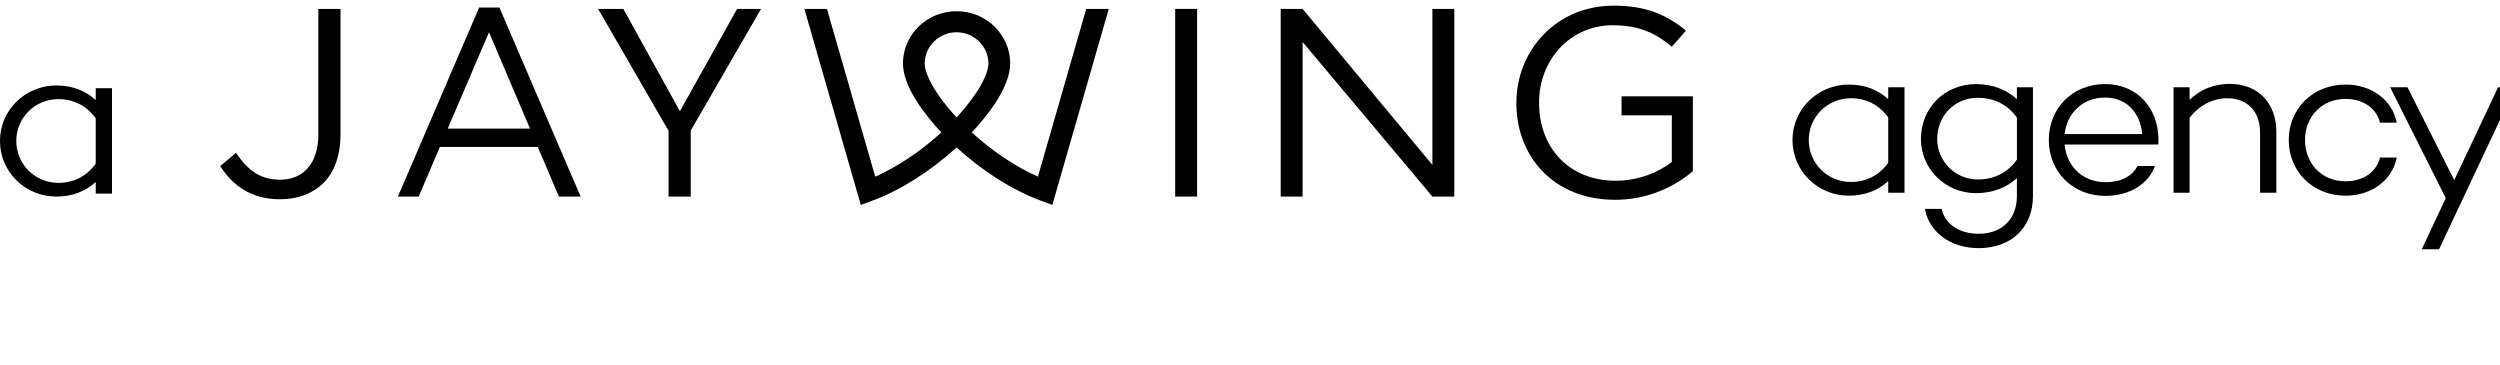 <?xml version="1.0"?>
<!DOCTYPE svg PUBLIC "-//W3C//DTD SVG 1.1//EN" "http://www.w3.org/Graphics/SVG/1.1/DTD/svg11.dtd">
<svg width="130px" height="19px" viewboc="0 0 65 65" xmlns="http://www.w3.org/2000/svg">
    <g stroke="none" fill="none" fill-rule="evenodd">
        <path style="fill:black;stroke:none" d="m14.565 10.362c0.893 0 1.657-0.279 2.219-0.809 0.576-0.558 0.922-1.423 0.922-2.565v-6.524h-1.153v6.539c0 1.547-0.836 2.342-1.974 2.342-1.052 0-1.687-0.488-2.306-1.395l-0.821 0.683c0.634 1.003 1.599 1.729 3.112 1.729"></path>
        <polygon style="fill:black;stroke:none" points="34.765 10.222 35.918 10.222 35.918 6.789 39.574 0.463 38.328 0.463 35.355 5.784 32.412 0.463 31.101 0.463 34.765 6.802"></polygon>
        <polygon style="fill:black;stroke:none" points="61.11 10.222 62.249 10.222 62.249 0.463 61.11 0.463"></polygon>
        <path style="fill:black;stroke:none" d="m30.192 10.222-4.222-9.829h-1.056l-4.223 9.829h1.079l1.105-2.583h5.09l1.098 2.583h1.128zm-2.632-3.535h-4.277l2.146-5.011 2.131 5.011z"></path>
        <polygon style="fill:black;stroke:none" points="75.623 10.222 75.623 0.463 74.485 0.463 74.485 8.576 67.735 0.463 66.596 0.463 66.596 10.222 67.735 10.222 67.735 2.184 74.485 10.222"></polygon>
        <path style="fill:black;stroke:none" d="m83.98 10.39c1.7 0 3.112-0.683 4.049-1.492v-3.89h-3.708v0.99h2.613v2.425c-0.691 0.544-1.758 0.976-2.91 0.976-2.45 0-3.992-1.728-3.992-4.057v-0.028c0-2.174 1.6-4.001 3.833-4.001 1.427 0 2.291 0.461 3.07 1.116l0.735-0.837c-1.009-0.823-2.061-1.297-3.76-1.297-3.026 0-5.058 2.37-5.058 5.047v0.028c0 2.788 1.96 5.019 5.13 5.019"></path>
        <path style="fill:black;stroke:none" d="m54.72 10.656-0.579-0.213c-1.478-0.545-3.05-1.541-4.4-2.776-1.35 1.235-2.922 2.231-4.4 2.776l-0.579 0.213-2.934-10.192h1.173l2.511 8.723c1.167-0.521 2.374-1.328 3.438-2.3-0.759-0.81-2.011-2.339-1.997-3.611 0.008-0.719 0.3-1.394 0.821-1.901 0.525-0.51 1.224-0.791 1.967-0.791s1.442 0.281 1.967 0.791c0.521 0.507 0.812 1.181 0.821 1.901 0.015 1.272-1.238 2.801-1.997 3.611 1.065 0.972 2.271 1.779 3.439 2.3l2.512-8.724h1.173l-2.935 10.193zm-4.979-8.978c-0.904 0-1.649 0.723-1.658 1.611-0.006 0.526 0.507 1.579 1.658 2.816 1.151-1.237 1.665-2.29 1.659-2.816-0.01-0.888-0.754-1.611-1.658-1.611z"></path>
        <path style="fill:black;stroke:none" d="m4.978 8.513v-2.361c-0.478-0.664-1.165-0.997-1.937-0.997-1.251 0-2.195 0.997-2.195 2.171 0 1.186 0.944 2.183 2.195 2.183 0.773 0 1.459-0.332 1.937-0.997zm0.846-3.927v5.482h-0.846v-0.605c-0.515 0.474-1.202 0.759-2.048 0.759-1.619 0-2.931-1.281-2.931-2.895 0-1.602 1.312-2.883 2.931-2.883 0.846 0 1.533 0.285 2.048 0.759v-0.617h0.846z"></path>
        <path style="fill:black;stroke:none" d="m98.188 8.466v-2.361c-0.478-0.664-1.165-0.997-1.938-0.997-1.25 0-2.195 0.997-2.195 2.171 0 1.187 0.944 2.183 2.195 2.183 0.773 0 1.46-0.332 1.938-0.997zm0.846-3.927v5.482h-0.846v-0.605c-0.515 0.474-1.202 0.759-2.048 0.759-1.619 0-2.931-1.282-2.931-2.895 0-1.602 1.312-2.883 2.931-2.883 0.846 0 1.533 0.285 2.048 0.759v-0.617h0.846z"></path>
        <path style="fill:black;stroke:none" d="m104.88 8.3v-2.183c-0.491-0.7-1.227-1.032-2.024-1.032-1.238 0-2.121 0.949-2.121 2.148 0 1.103 0.883 2.1 2.121 2.1 0.797 0 1.533-0.332 2.024-1.032zm0.833-3.761v5.659c0 1.649-1.14 2.705-2.82 2.705-1.472 0-2.587-0.842-2.796-2.041h0.87c0.16 0.771 0.895 1.294 1.925 1.294 1.19 0 1.987-0.748 1.987-1.958v-0.937c-0.54 0.498-1.276 0.783-2.122 0.783-1.631 0-2.869-1.293-2.869-2.812 0-1.626 1.238-2.859 2.869-2.859 0.846 0 1.582 0.285 2.122 0.783v-0.617h0.833z"></path>
        <path style="fill:black;stroke:none" d="m107.36 6.971h4.034c-0.098-1.115-0.821-1.898-1.925-1.898-1.202 0-1.987 0.831-2.109 1.898m4.868 0.546-0.049-0.012v0.012h-4.819c0.098 1.079 0.883 1.957 2.146 1.957 0.785 0 1.386-0.32 1.643-0.842h0.907c-0.331 0.937-1.324 1.554-2.575 1.554-1.729 0-2.943-1.281-2.943-2.907 0-1.637 1.214-2.907 2.931-2.907 1.631 0 2.759 1.21 2.771 2.883 0 0.118 0 0.178-0.012 0.261"></path>
        <path style="fill:black;stroke:none" d="m118.37 6.865v3.156h-0.846v-3.121c0-1.139-0.687-1.791-1.717-1.791-0.723 0-1.459 0.368-1.949 1.02v3.892h-0.834v-5.482h0.834v0.653c0.527-0.522 1.251-0.831 2.097-0.831 1.422 0 2.415 0.961 2.415 2.503"></path>
        <path style="fill:black;stroke:none" d="m123.76 8.193h0.871c-0.233 1.175-1.3 1.982-2.661 1.982-1.717 0-2.955-1.27-2.955-2.895 0-1.613 1.238-2.883 2.955-2.883 1.361 0 2.428 0.807 2.661 1.981h-0.871c-0.184-0.747-0.871-1.234-1.79-1.234-1.276 0-2.109 0.961-2.109 2.135 0 1.187 0.834 2.148 2.109 2.148 0.919 0 1.606-0.487 1.79-1.234"></path>
        <polygon style="fill:black;stroke:none" points="126.83 12.963 125.93 12.963 127.18 10.305 124.29 4.539 125.19 4.539 127.62 9.368 129.9 4.539 130.8 4.539"></polygon>
    </g>
</svg>